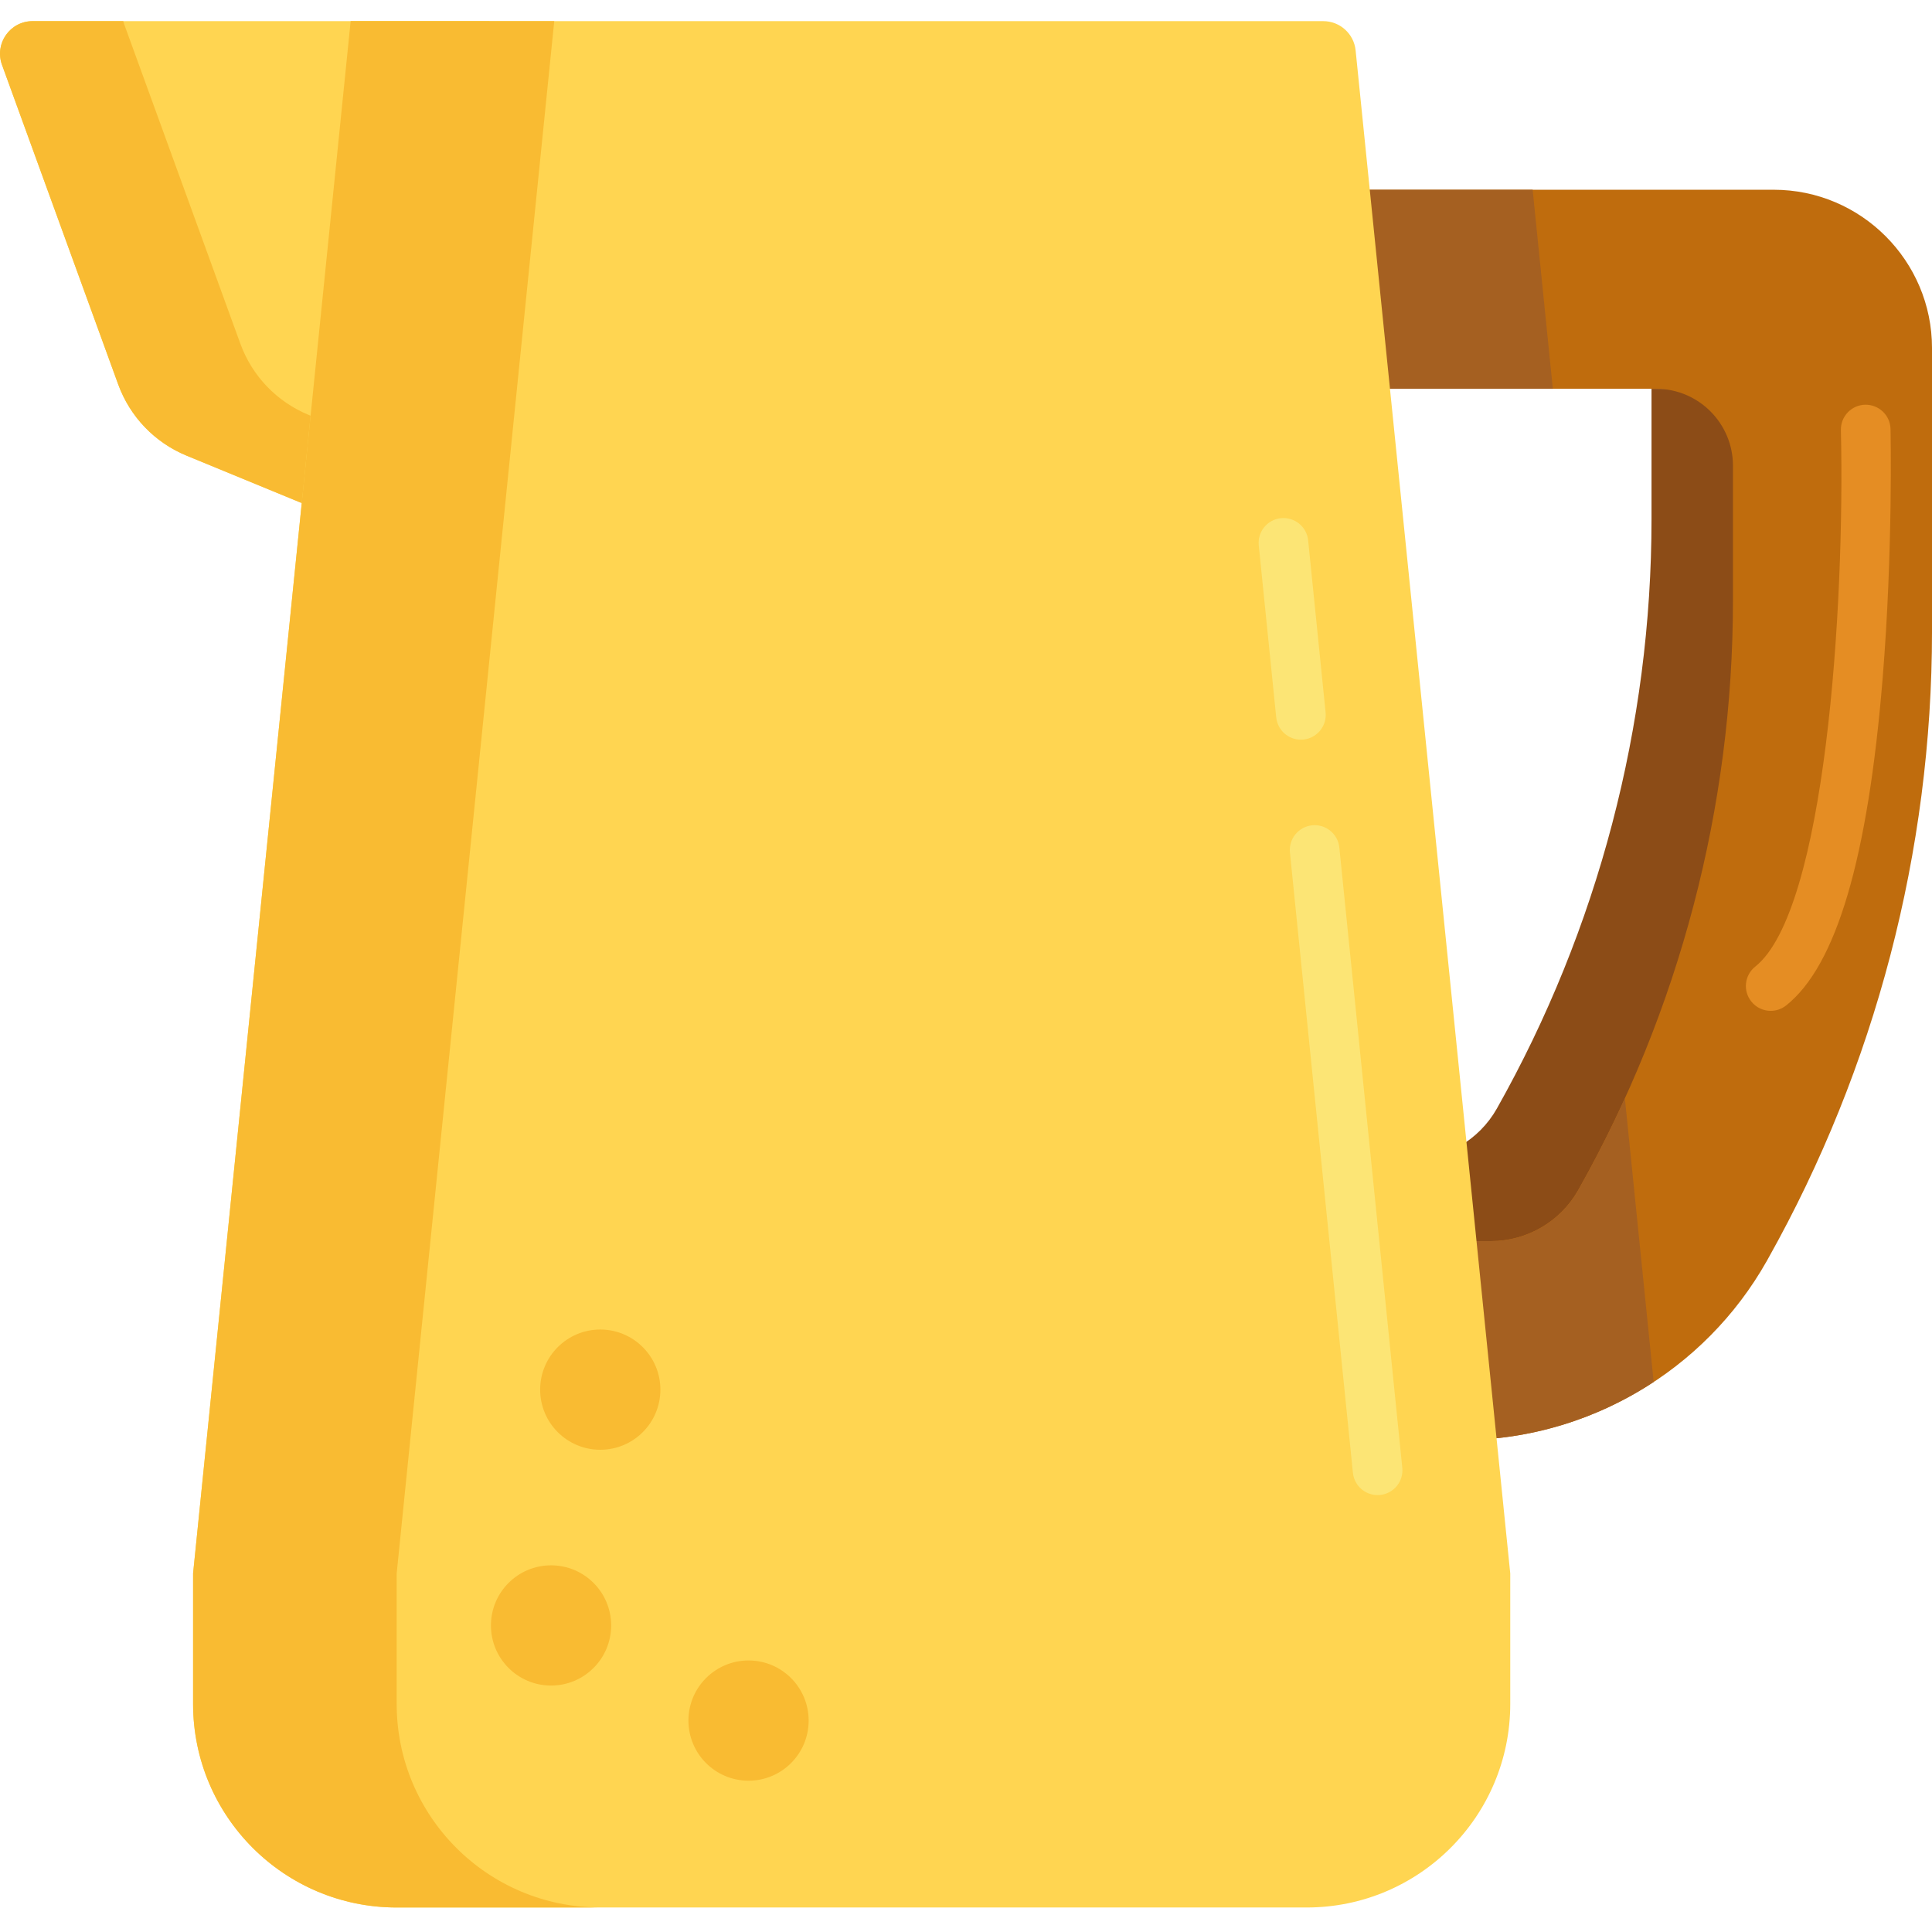 <svg height="467pt" viewBox="0 -5 467.108 467" width="467pt" xmlns="http://www.w3.org/2000/svg"><path d="m399.293 88.945v31.559c0 49.816-12.93 99.082-37.395 142.473-4.297 7.617-12.398 12.352-21.145 12.352h-50.898l-3.004-186.383h-48.129l3.777 234.504h90.789c30.691 0 59.117-16.605 74.191-43.34l.332-.59c25.914-46.195 39.605-98.582 39.605-151.551v-39.023zm0 0" fill="#8c4c17"/><path d="m262.188 343.141-4.867-302.32h171.508c21.109 0 38.281 17.172 38.281 38.281v68.559c0 52.969-13.691 105.355-39.605 151.547l-.332.594c-15.074 26.734-43.504 43.34-74.191 43.34zm98.254-48.125c8.746 0 16.848-4.73 21.145-12.352 24.465-43.391 37.398-92.656 37.398-142.469v-32.664c0-10.25-8.34-18.586-18.59-18.586h-94.168l3.316 206.074h50.898zm0 0" fill="#bf6c0d"/><path d="m262.188 343.141h90.793c16.922 0 33.148-5.059 46.836-14.07l-6.965-68.59c-3.434 7.543-7.184 14.945-11.266 22.184-4.297 7.621-12.398 12.355-21.145 12.355h-50.898l-3.316-206.074h69.211l-4.883-48.125h-113.234zm0 0" fill="#a56021"/><path d="m84.781.055h-76.898c-5.465 0-9.27 5.43-7.402 10.566l28.098 77.266c2.836 7.805 8.832 14.055 16.512 17.215l45.949 18.922h27.293v-123.969zm0 0" fill="#ffd551"/><path d="m74.621 95.258c-7.676-3.16-13.672-9.41-16.508-17.215l-28.098-77.266c-.086-.242-.148-.484-.215-.723h-21.918c-5.465 0-9.27 5.43-7.402 10.566l28.098 77.266c2.836 7.805 8.832 14.055 16.512 17.219l45.949 18.918h27.293v-10.766zm0 0" fill="#f9bb32"/><path d="m327.754 7.133c-.406-4.02-3.793-7.078-7.832-7.078h-235.141l-38.098 375.32v31.531c0 27.184 22.035 49.223 49.223 49.223h220.008c27.188 0 49.227-22.039 49.227-49.223v-31.531zm0 0" fill="#ffd551"/><path d="m95.906 406.906v-31.531l38.098-375.32h-49.223l-38.098 375.32v31.531c0 27.184 22.035 49.223 49.223 49.223h49.223c-27.188 0-49.223-22.039-49.223-49.223zm0 0" fill="#f9bb32"/><path d="m314.523 173.781c-3.043 0-5.648-2.305-5.965-5.395l-4.223-41.586c-.332-3.297 2.066-6.242 5.363-6.574 3.289-.328 6.242 2.062 6.578 5.359l4.219 41.586c.336 3.297-2.062 6.242-5.363 6.578-.203.02-.406.031-.609.031zm0 0" fill="#fce575"/><path d="m333.062 356.422c-3.039 0-5.648-2.305-5.961-5.395l-15.227-149.961c-.332-3.297 2.066-6.242 5.363-6.578 3.293-.34 6.242 2.066 6.578 5.363l15.223 149.965c.336 3.297-2.066 6.238-5.363 6.574-.203.02-.41.031-.613.031zm0 0" fill="#fce575"/><path d="m428.113 239.344c-1.766 0-3.516-.777-4.699-2.27-2.062-2.594-1.633-6.367.961-8.43 16.941-13.465 21.691-86.707 20.707-129.711-.074-3.312 2.547-6.059 5.863-6.137 3.32-.055 6.059 2.551 6.133 5.859.008.289.637 29.227-1.902 60.273-3.566 43.586-11.199 69.465-23.332 79.109-1.102.875-2.422 1.305-3.73 1.305zm0 0" fill="#e58d23"/><g fill="#f9bb32"><path d="m195.512 410.938c0 8.027-6.508 14.535-14.531 14.535-8.027 0-14.535-6.508-14.535-14.535s6.508-14.535 14.535-14.535c8.023 0 14.531 6.508 14.531 14.535zm0 0"/><path d="m159.664 330.926c0 8.027-6.508 14.535-14.535 14.535s-14.535-6.508-14.535-14.535c0-8.027 6.508-14.535 14.535-14.535s14.535 6.508 14.535 14.535zm0 0"/><path d="m147.762 387.934c0 8.027-6.508 14.535-14.531 14.535-8.027 0-14.535-6.508-14.535-14.535s6.508-14.531 14.535-14.531c8.023 0 14.531 6.504 14.531 14.531zm0 0"/></g></svg>